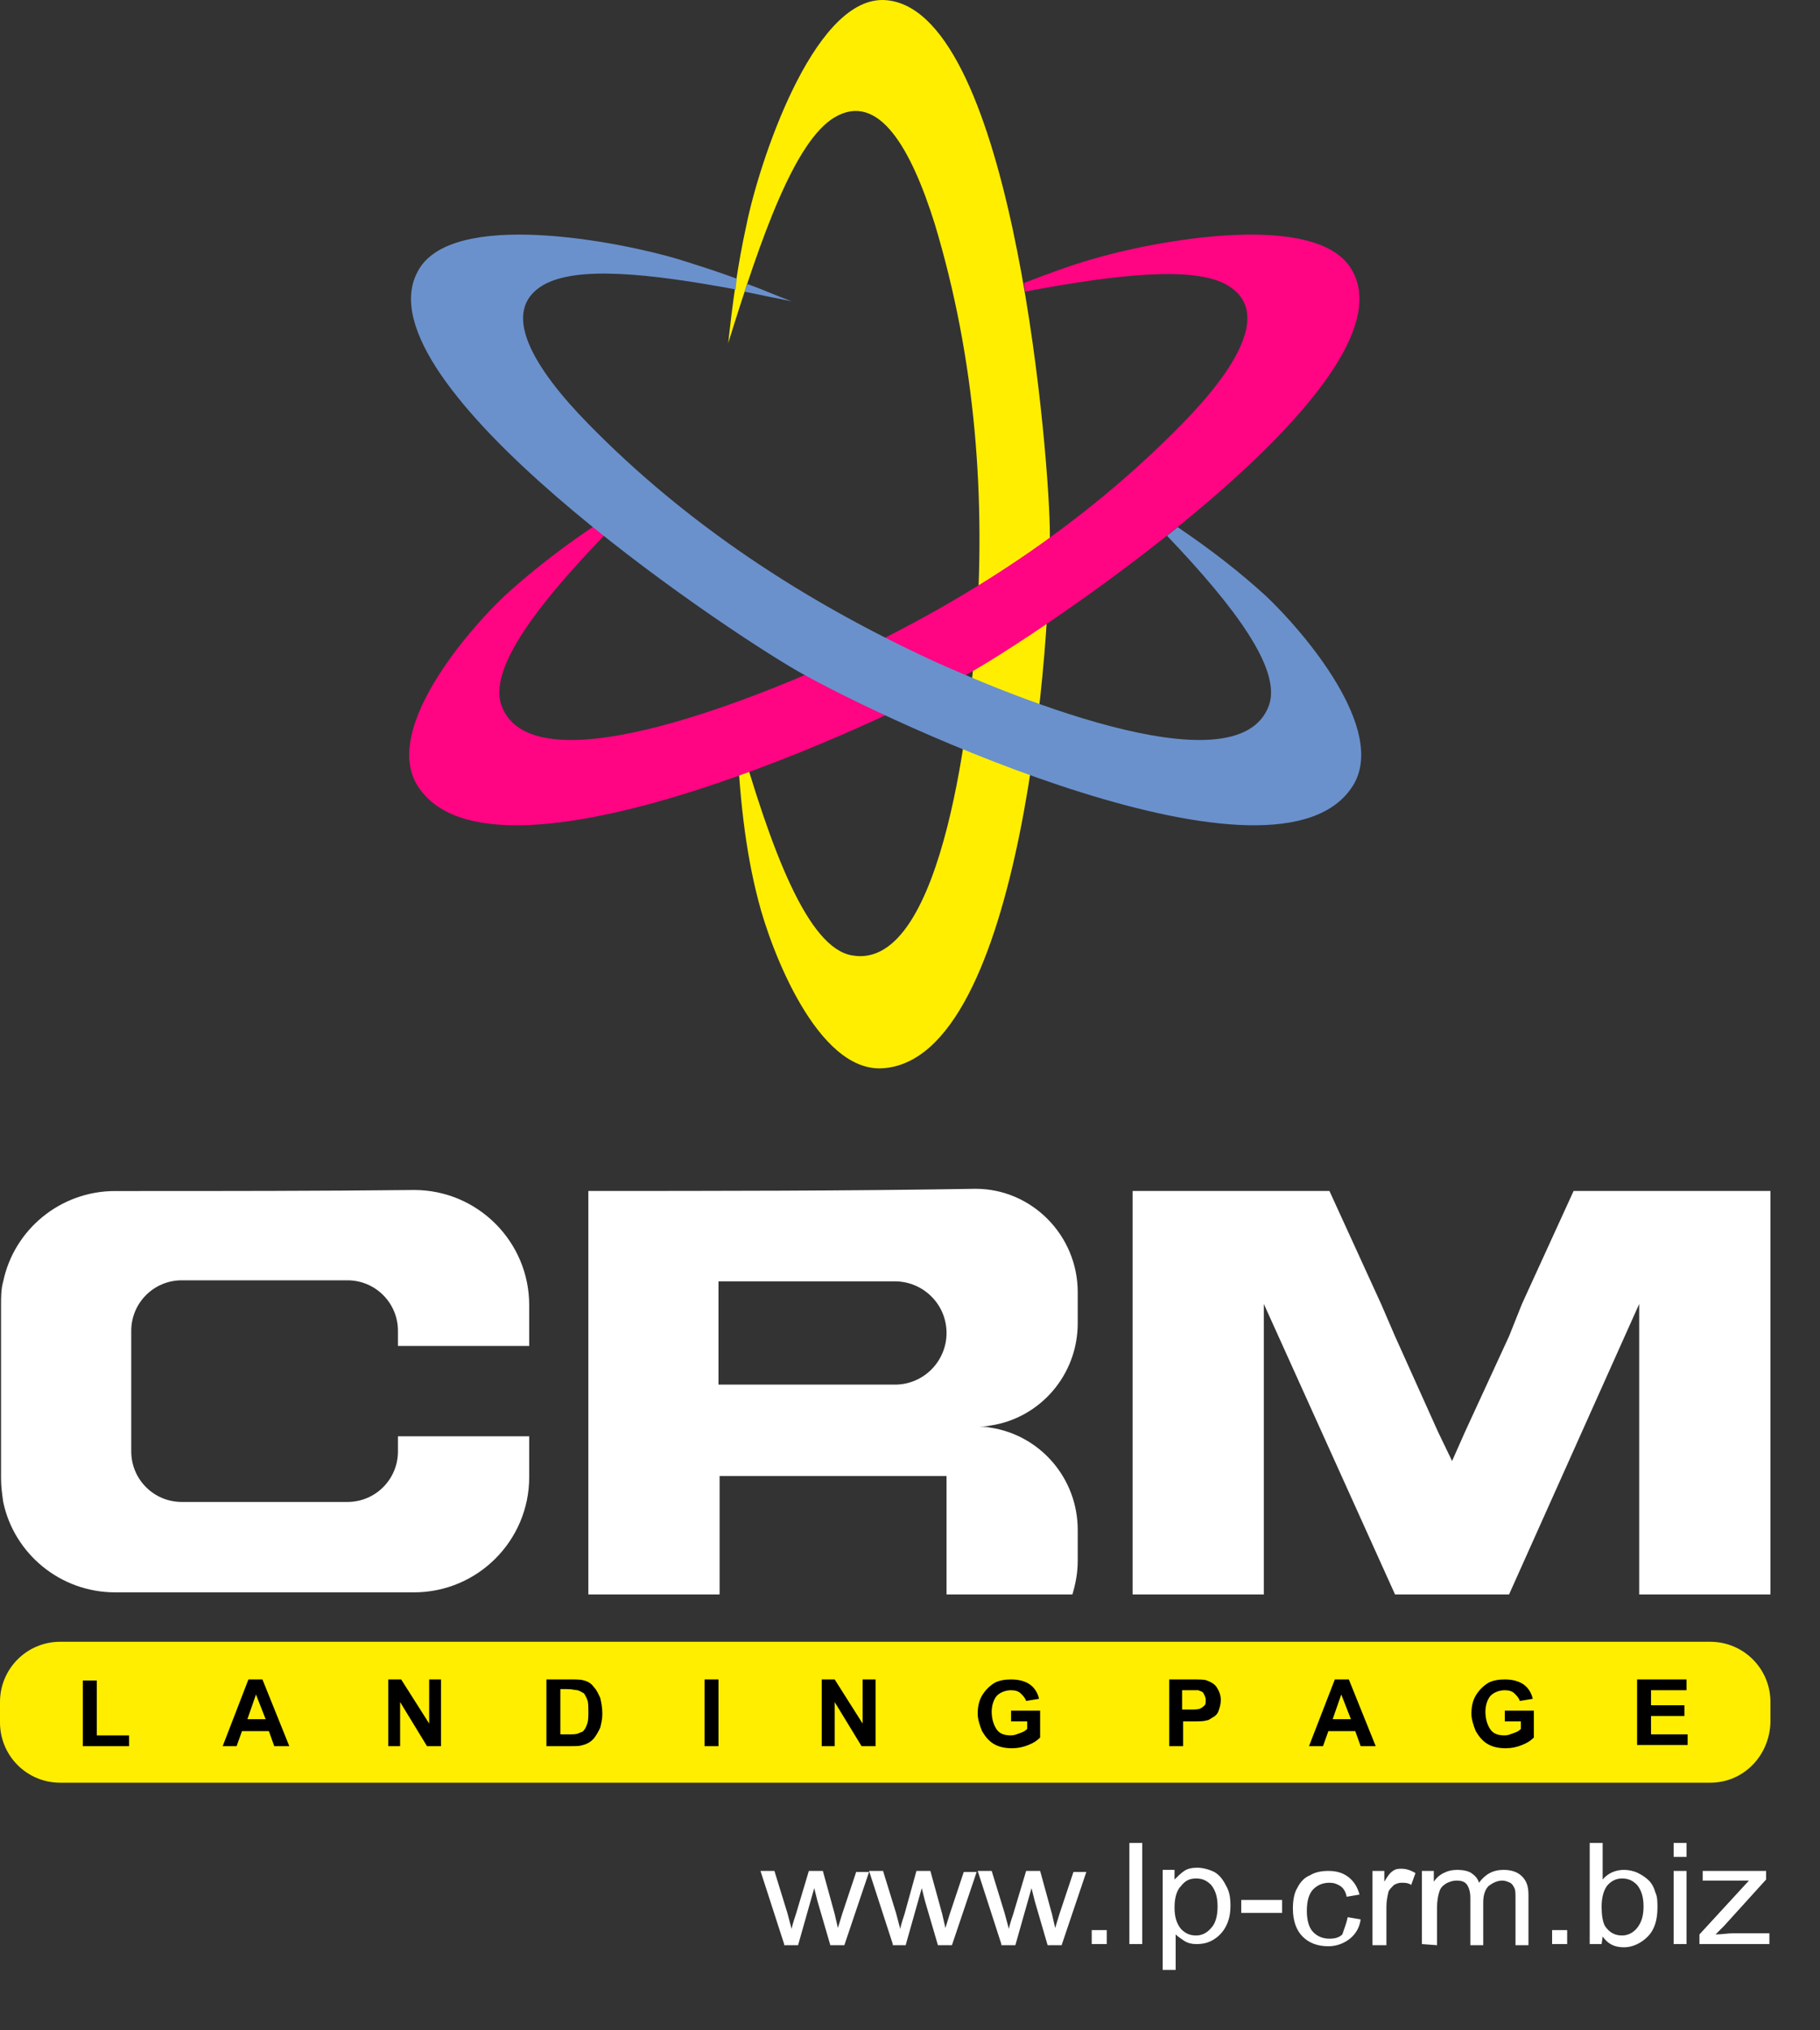 <svg width="26" height="29" viewBox="0 0 26 29" fill="none" xmlns="http://www.w3.org/2000/svg">
<rect x="0" y="0" width="26" height="29" fill="#333333" stroke="none"/>
<path d="M24.431 25.463H0.86C0.384 25.463 0 25.079 0 24.602V24.311C0 23.834 0.384 23.45 0.86 23.45H24.431C24.908 23.45 25.292 23.834 25.292 24.311V24.602C25.277 25.079 24.908 25.463 24.431 25.463Z" fill="#FFEE00"/>
<path fill-rule="evenodd" clip-rule="evenodd" d="M8.405 17.011C8.405 18.932 8.405 20.853 8.405 22.774H8.482H10.28V21.083H13.522V22.774H15.32C15.366 22.62 15.396 22.466 15.396 22.297V21.852C15.396 21.114 14.859 20.5 14.152 20.392C14.09 20.377 14.014 20.377 13.937 20.377C14.014 20.377 14.075 20.377 14.152 20.361C14.859 20.254 15.396 19.639 15.396 18.901V18.456C15.396 17.641 14.736 16.98 13.937 16.98C12.077 17.011 10.234 17.011 8.405 17.011ZM10.264 19.777V18.302H12.784C13.184 18.302 13.522 18.625 13.522 19.04C13.522 19.439 13.199 19.777 12.784 19.777H10.264Z" fill="white"/>
<path fill-rule="evenodd" clip-rule="evenodd" d="M20.744 20.868L20.544 20.453L19.929 19.086L19.73 18.625L18.992 17.011H18.055H17.502H16.18V22.774H18.055V18.625L19.929 22.774H20.744H21.558L23.417 18.625V22.774H25.292V17.011H23.971H23.417H22.48L21.742 18.625L21.558 19.086L20.928 20.453L20.744 20.868Z" fill="white"/>
<path fill-rule="evenodd" clip-rule="evenodd" d="M1.875 17.012H1.644C0.86 17.012 0.2 17.565 0.046 18.303C0.015 18.41 0.015 18.533 0.015 18.641V21.115C0.015 21.238 0.031 21.345 0.046 21.453C0.2 22.191 0.86 22.744 1.644 22.744C3.073 22.744 4.487 22.744 5.916 22.744C6.822 22.744 7.56 22.006 7.56 21.099V20.515H5.685V20.731C5.685 21.13 5.363 21.453 4.963 21.453H2.597C2.197 21.453 1.875 21.13 1.875 20.731C1.875 20.193 1.875 19.547 1.875 19.009C1.875 18.61 2.197 18.287 2.597 18.287H4.963C5.363 18.287 5.685 18.61 5.685 19.009V19.225H7.56V18.641C7.56 17.734 6.822 16.997 5.916 16.997C4.579 17.012 3.227 17.012 1.875 17.012Z" fill="white"/>
<path d="M1.183 24.941V24.003H1.383V24.787H1.844V24.941H1.183ZM4.133 24.941H3.918L3.841 24.726H3.457L3.38 24.941H3.181L3.549 23.988H3.749L4.133 24.941ZM3.795 24.556L3.657 24.203L3.534 24.556H3.795ZM5.547 24.941V23.988H5.731L6.131 24.618V23.988H6.3V24.941H6.1L5.716 24.311V24.941H5.547ZM7.806 23.988H8.159C8.236 23.988 8.297 23.988 8.344 24.003C8.405 24.019 8.451 24.049 8.482 24.096C8.528 24.142 8.543 24.188 8.574 24.249C8.589 24.311 8.605 24.387 8.605 24.48C8.605 24.556 8.589 24.618 8.574 24.679C8.543 24.741 8.513 24.802 8.466 24.849C8.436 24.879 8.39 24.91 8.328 24.925C8.282 24.941 8.236 24.941 8.159 24.941H7.806V23.988ZM8.005 24.142V24.772H8.144C8.19 24.772 8.236 24.772 8.267 24.756C8.297 24.741 8.328 24.741 8.344 24.71C8.359 24.695 8.374 24.664 8.39 24.618C8.405 24.572 8.405 24.51 8.405 24.449C8.405 24.387 8.405 24.311 8.39 24.28C8.374 24.234 8.359 24.218 8.344 24.188C8.313 24.172 8.297 24.157 8.251 24.142C8.221 24.142 8.175 24.126 8.098 24.126H8.005V24.142ZM10.065 24.941V23.988H10.264V24.941H10.065ZM11.739 24.941V23.988H11.924L12.323 24.618V23.988H12.508V24.941H12.308L11.924 24.311V24.941H11.739ZM14.444 24.587V24.434H14.859V24.818C14.812 24.864 14.766 24.895 14.69 24.925C14.613 24.956 14.536 24.971 14.459 24.971C14.367 24.971 14.275 24.956 14.198 24.91C14.121 24.864 14.075 24.802 14.029 24.726C13.998 24.649 13.967 24.556 13.967 24.48C13.967 24.387 13.983 24.295 14.029 24.218C14.075 24.142 14.136 24.08 14.213 24.034C14.275 24.003 14.351 23.988 14.444 23.988C14.567 23.988 14.659 24.019 14.72 24.065C14.782 24.111 14.828 24.188 14.843 24.265L14.659 24.295C14.643 24.249 14.613 24.218 14.582 24.188C14.551 24.157 14.505 24.142 14.444 24.142C14.367 24.142 14.29 24.172 14.244 24.218C14.198 24.265 14.167 24.357 14.167 24.449C14.167 24.556 14.198 24.649 14.244 24.71C14.29 24.772 14.367 24.787 14.444 24.787C14.49 24.787 14.521 24.772 14.567 24.756C14.613 24.741 14.643 24.726 14.674 24.695V24.587H14.444ZM16.703 24.941V23.988H17.01C17.133 23.988 17.21 23.988 17.24 24.003C17.286 24.019 17.348 24.049 17.379 24.096C17.409 24.142 17.44 24.203 17.44 24.28C17.44 24.341 17.425 24.387 17.409 24.434C17.394 24.48 17.363 24.51 17.332 24.526C17.302 24.541 17.271 24.572 17.24 24.572C17.194 24.587 17.133 24.587 17.041 24.587H16.902V24.941H16.703ZM16.887 24.142V24.418H16.994C17.071 24.418 17.117 24.418 17.148 24.403C17.179 24.387 17.194 24.372 17.21 24.357C17.225 24.341 17.225 24.311 17.225 24.28C17.225 24.249 17.21 24.218 17.194 24.188C17.179 24.157 17.148 24.157 17.117 24.142C17.087 24.142 17.056 24.142 16.979 24.142H16.887ZM19.653 24.941H19.438L19.361 24.726H18.977L18.9 24.941H18.7L19.069 23.988H19.269L19.653 24.941ZM19.299 24.556L19.161 24.203L19.038 24.556H19.299ZM21.497 24.587V24.434H21.912V24.818C21.865 24.864 21.819 24.895 21.742 24.925C21.666 24.956 21.589 24.971 21.512 24.971C21.42 24.971 21.328 24.956 21.251 24.91C21.174 24.864 21.128 24.802 21.082 24.726C21.051 24.649 21.02 24.556 21.02 24.48C21.02 24.387 21.036 24.295 21.082 24.218C21.128 24.142 21.189 24.08 21.266 24.034C21.328 24.003 21.404 23.988 21.497 23.988C21.619 23.988 21.712 24.019 21.773 24.065C21.835 24.111 21.881 24.188 21.896 24.265L21.712 24.295C21.696 24.249 21.666 24.218 21.635 24.188C21.604 24.157 21.558 24.142 21.497 24.142C21.42 24.142 21.343 24.172 21.297 24.218C21.251 24.265 21.22 24.357 21.22 24.449C21.22 24.556 21.251 24.649 21.297 24.71C21.343 24.772 21.42 24.787 21.497 24.787C21.543 24.787 21.573 24.772 21.619 24.756C21.666 24.741 21.696 24.726 21.727 24.695V24.587H21.497ZM23.387 24.941V23.988H24.093V24.142H23.586V24.357H24.063V24.51H23.586V24.772H24.109V24.925H23.387V24.941Z" fill="black"/>
<path d="M11.202 27.768L10.864 26.723H11.063L11.248 27.323L11.309 27.553C11.309 27.538 11.325 27.476 11.371 27.338L11.555 26.723H11.755L11.924 27.338L11.97 27.538L12.031 27.338L12.231 26.738H12.415L12.062 27.784H11.862L11.678 27.153L11.632 26.969L11.401 27.784H11.202V27.768ZM12.754 27.768L12.415 26.723H12.615L12.8 27.323L12.861 27.553C12.861 27.538 12.876 27.476 12.922 27.338L13.092 26.723H13.291L13.46 27.338L13.506 27.538L13.568 27.338L13.768 26.738H13.952L13.599 27.784H13.399L13.214 27.153L13.168 26.969L12.938 27.784H12.754V27.768ZM14.305 27.768L13.967 26.723H14.167L14.351 27.323L14.413 27.553C14.413 27.538 14.428 27.476 14.475 27.338L14.659 26.723H14.859L15.028 27.338L15.074 27.538L15.135 27.338L15.335 26.738H15.519L15.166 27.784H14.966L14.782 27.153L14.736 26.969L14.505 27.784H14.305V27.768ZM15.596 27.768V27.568H15.811V27.768H15.596ZM16.134 27.768V26.324H16.318V27.768H16.134ZM16.61 28.168V26.708H16.779V26.846C16.825 26.8 16.872 26.754 16.918 26.723C16.964 26.692 17.025 26.677 17.102 26.677C17.194 26.677 17.286 26.708 17.348 26.738C17.425 26.785 17.471 26.846 17.517 26.938C17.563 27.015 17.578 27.107 17.578 27.215C17.578 27.323 17.563 27.415 17.517 27.507C17.471 27.599 17.409 27.66 17.332 27.707C17.256 27.753 17.179 27.768 17.087 27.768C17.025 27.768 16.964 27.753 16.918 27.722C16.872 27.691 16.825 27.66 16.795 27.63V28.137H16.61V28.168ZM16.779 27.246C16.779 27.384 16.81 27.476 16.872 27.553C16.933 27.614 16.994 27.645 17.087 27.645C17.163 27.645 17.24 27.614 17.302 27.538C17.363 27.476 17.394 27.369 17.394 27.23C17.394 27.092 17.363 27 17.302 26.923C17.24 26.861 17.179 26.831 17.087 26.831C16.994 26.831 16.933 26.861 16.872 26.938C16.81 27 16.779 27.107 16.779 27.246ZM17.732 27.323V27.138H18.316V27.323H17.732ZM19.253 27.384L19.438 27.415C19.422 27.538 19.361 27.63 19.284 27.691C19.207 27.753 19.1 27.799 18.977 27.799C18.823 27.799 18.7 27.753 18.608 27.66C18.516 27.568 18.47 27.43 18.47 27.261C18.47 27.153 18.485 27.046 18.531 26.969C18.577 26.877 18.639 26.815 18.715 26.785C18.792 26.738 18.884 26.723 18.977 26.723C19.1 26.723 19.192 26.754 19.269 26.815C19.345 26.877 19.392 26.954 19.422 27.061L19.238 27.092C19.223 27.015 19.192 26.969 19.146 26.938C19.1 26.908 19.053 26.892 18.992 26.892C18.9 26.892 18.823 26.923 18.762 26.984C18.7 27.046 18.669 27.153 18.669 27.292C18.669 27.43 18.7 27.538 18.762 27.599C18.823 27.66 18.9 27.691 18.992 27.691C19.069 27.691 19.13 27.676 19.176 27.63C19.207 27.538 19.238 27.461 19.253 27.384ZM19.607 27.768V26.723H19.776V26.877C19.822 26.8 19.852 26.754 19.899 26.723C19.945 26.692 19.975 26.692 20.021 26.692C20.083 26.692 20.144 26.708 20.221 26.754L20.16 26.923C20.114 26.892 20.068 26.892 20.021 26.892C19.975 26.892 19.945 26.908 19.914 26.923C19.883 26.954 19.852 26.984 19.837 27.015C19.822 27.077 19.806 27.153 19.806 27.23V27.784H19.607V27.768ZM20.313 27.768V26.723H20.483V26.877C20.513 26.831 20.559 26.785 20.621 26.754C20.682 26.723 20.744 26.708 20.82 26.708C20.897 26.708 20.974 26.723 21.02 26.754C21.066 26.785 21.113 26.831 21.128 26.892C21.22 26.769 21.328 26.708 21.481 26.708C21.589 26.708 21.681 26.738 21.742 26.8C21.804 26.861 21.835 26.938 21.835 27.061V27.784H21.65V27.123C21.65 27.046 21.65 27 21.635 26.969C21.619 26.938 21.604 26.908 21.573 26.892C21.543 26.877 21.497 26.861 21.466 26.861C21.389 26.861 21.328 26.892 21.266 26.938C21.22 26.984 21.189 27.061 21.189 27.169V27.784H21.005V27.107C21.005 27.03 20.989 26.969 20.959 26.923C20.928 26.877 20.882 26.861 20.805 26.861C20.759 26.861 20.698 26.877 20.651 26.908C20.605 26.938 20.575 26.969 20.559 27.03C20.544 27.077 20.529 27.153 20.529 27.246V27.784L20.313 27.768ZM22.173 27.768V27.568H22.388V27.768H22.173ZM22.88 27.768H22.71V26.324H22.895V26.846C22.972 26.754 23.079 26.708 23.202 26.708C23.264 26.708 23.34 26.723 23.402 26.754C23.463 26.785 23.509 26.815 23.556 26.861C23.602 26.908 23.632 26.969 23.648 27.03C23.678 27.092 23.678 27.169 23.678 27.246C23.678 27.43 23.632 27.568 23.54 27.66C23.448 27.753 23.325 27.814 23.202 27.814C23.064 27.814 22.972 27.768 22.895 27.66L22.88 27.768ZM22.88 27.23C22.88 27.353 22.895 27.445 22.926 27.507C22.987 27.599 23.064 27.645 23.172 27.645C23.248 27.645 23.325 27.614 23.387 27.538C23.448 27.461 23.479 27.369 23.479 27.23C23.479 27.092 23.448 27 23.387 26.923C23.325 26.861 23.264 26.831 23.172 26.831C23.095 26.831 23.018 26.861 22.956 26.938C22.91 27 22.88 27.107 22.88 27.23ZM23.909 26.523V26.324H24.093V26.523H23.909ZM23.909 27.768V26.723H24.093V27.768H23.909ZM24.278 27.768V27.63L24.985 26.861C24.908 26.861 24.831 26.861 24.77 26.861H24.324V26.723H25.23V26.846L24.631 27.507L24.508 27.63C24.601 27.63 24.677 27.614 24.754 27.614H25.277V27.768H24.278Z" fill="white"/>
<path fill-rule="evenodd" clip-rule="evenodd" d="M10.664 3.212C10.541 3.765 10.464 4.334 10.403 4.902C10.879 3.365 11.355 2.013 11.924 1.675C12.554 1.306 13.015 2.121 13.353 3.196C13.937 5.133 14.09 7.13 13.937 9.128C13.875 10.019 13.507 13.892 12.17 13.646C11.54 13.538 11.017 12.155 10.525 10.419C10.556 11.341 10.648 12.155 10.833 12.862C11.017 13.585 11.678 15.306 12.6 15.259C14.613 15.152 15.028 9.02 14.997 7.53C14.966 6.193 14.413 0.046 12.615 7.40096e-05C11.601 -0.015 10.833 2.367 10.664 3.212Z" fill="#FFEE00"/>
<path fill-rule="evenodd" clip-rule="evenodd" d="M15.596 3.704C15.274 3.796 14.951 3.919 14.628 4.042L14.643 4.165C15.95 3.919 17.056 3.796 17.532 4.072C18.162 4.441 17.671 5.256 16.887 6.055C15.473 7.499 13.798 8.59 11.97 9.435C11.155 9.804 7.606 11.356 7.16 10.066C6.961 9.451 7.913 8.344 9.204 7.069C8.405 7.53 7.744 8.022 7.206 8.513C6.669 9.021 5.47 10.419 5.962 11.218C7.022 12.924 12.6 10.327 13.891 9.589C15.043 8.928 20.16 5.471 19.33 3.888C18.869 2.966 16.41 3.458 15.596 3.704Z" fill="#FF0483"/>
<path fill-rule="evenodd" clip-rule="evenodd" d="M9.696 3.704C9.988 3.796 10.233 3.873 10.525 3.98C10.525 3.98 10.51 4.103 10.51 4.134C9.265 3.903 8.236 3.796 7.76 4.072C7.13 4.441 7.621 5.256 8.405 6.055C9.819 7.499 11.493 8.59 13.322 9.435C14.136 9.804 17.686 11.356 18.131 10.066C18.3 9.558 17.655 8.683 16.672 7.653L16.825 7.53C17.302 7.853 17.716 8.175 18.085 8.513C18.623 9.021 19.822 10.419 19.33 11.218C18.27 12.924 12.692 10.327 11.401 9.589C10.249 8.928 5.132 5.471 5.962 3.888C6.423 2.966 8.881 3.458 9.696 3.704ZM10.679 4.057C10.894 4.134 11.094 4.226 11.309 4.303C11.079 4.257 10.848 4.211 10.633 4.165L10.679 4.057Z" fill="#6A91CC"/>
</svg>

